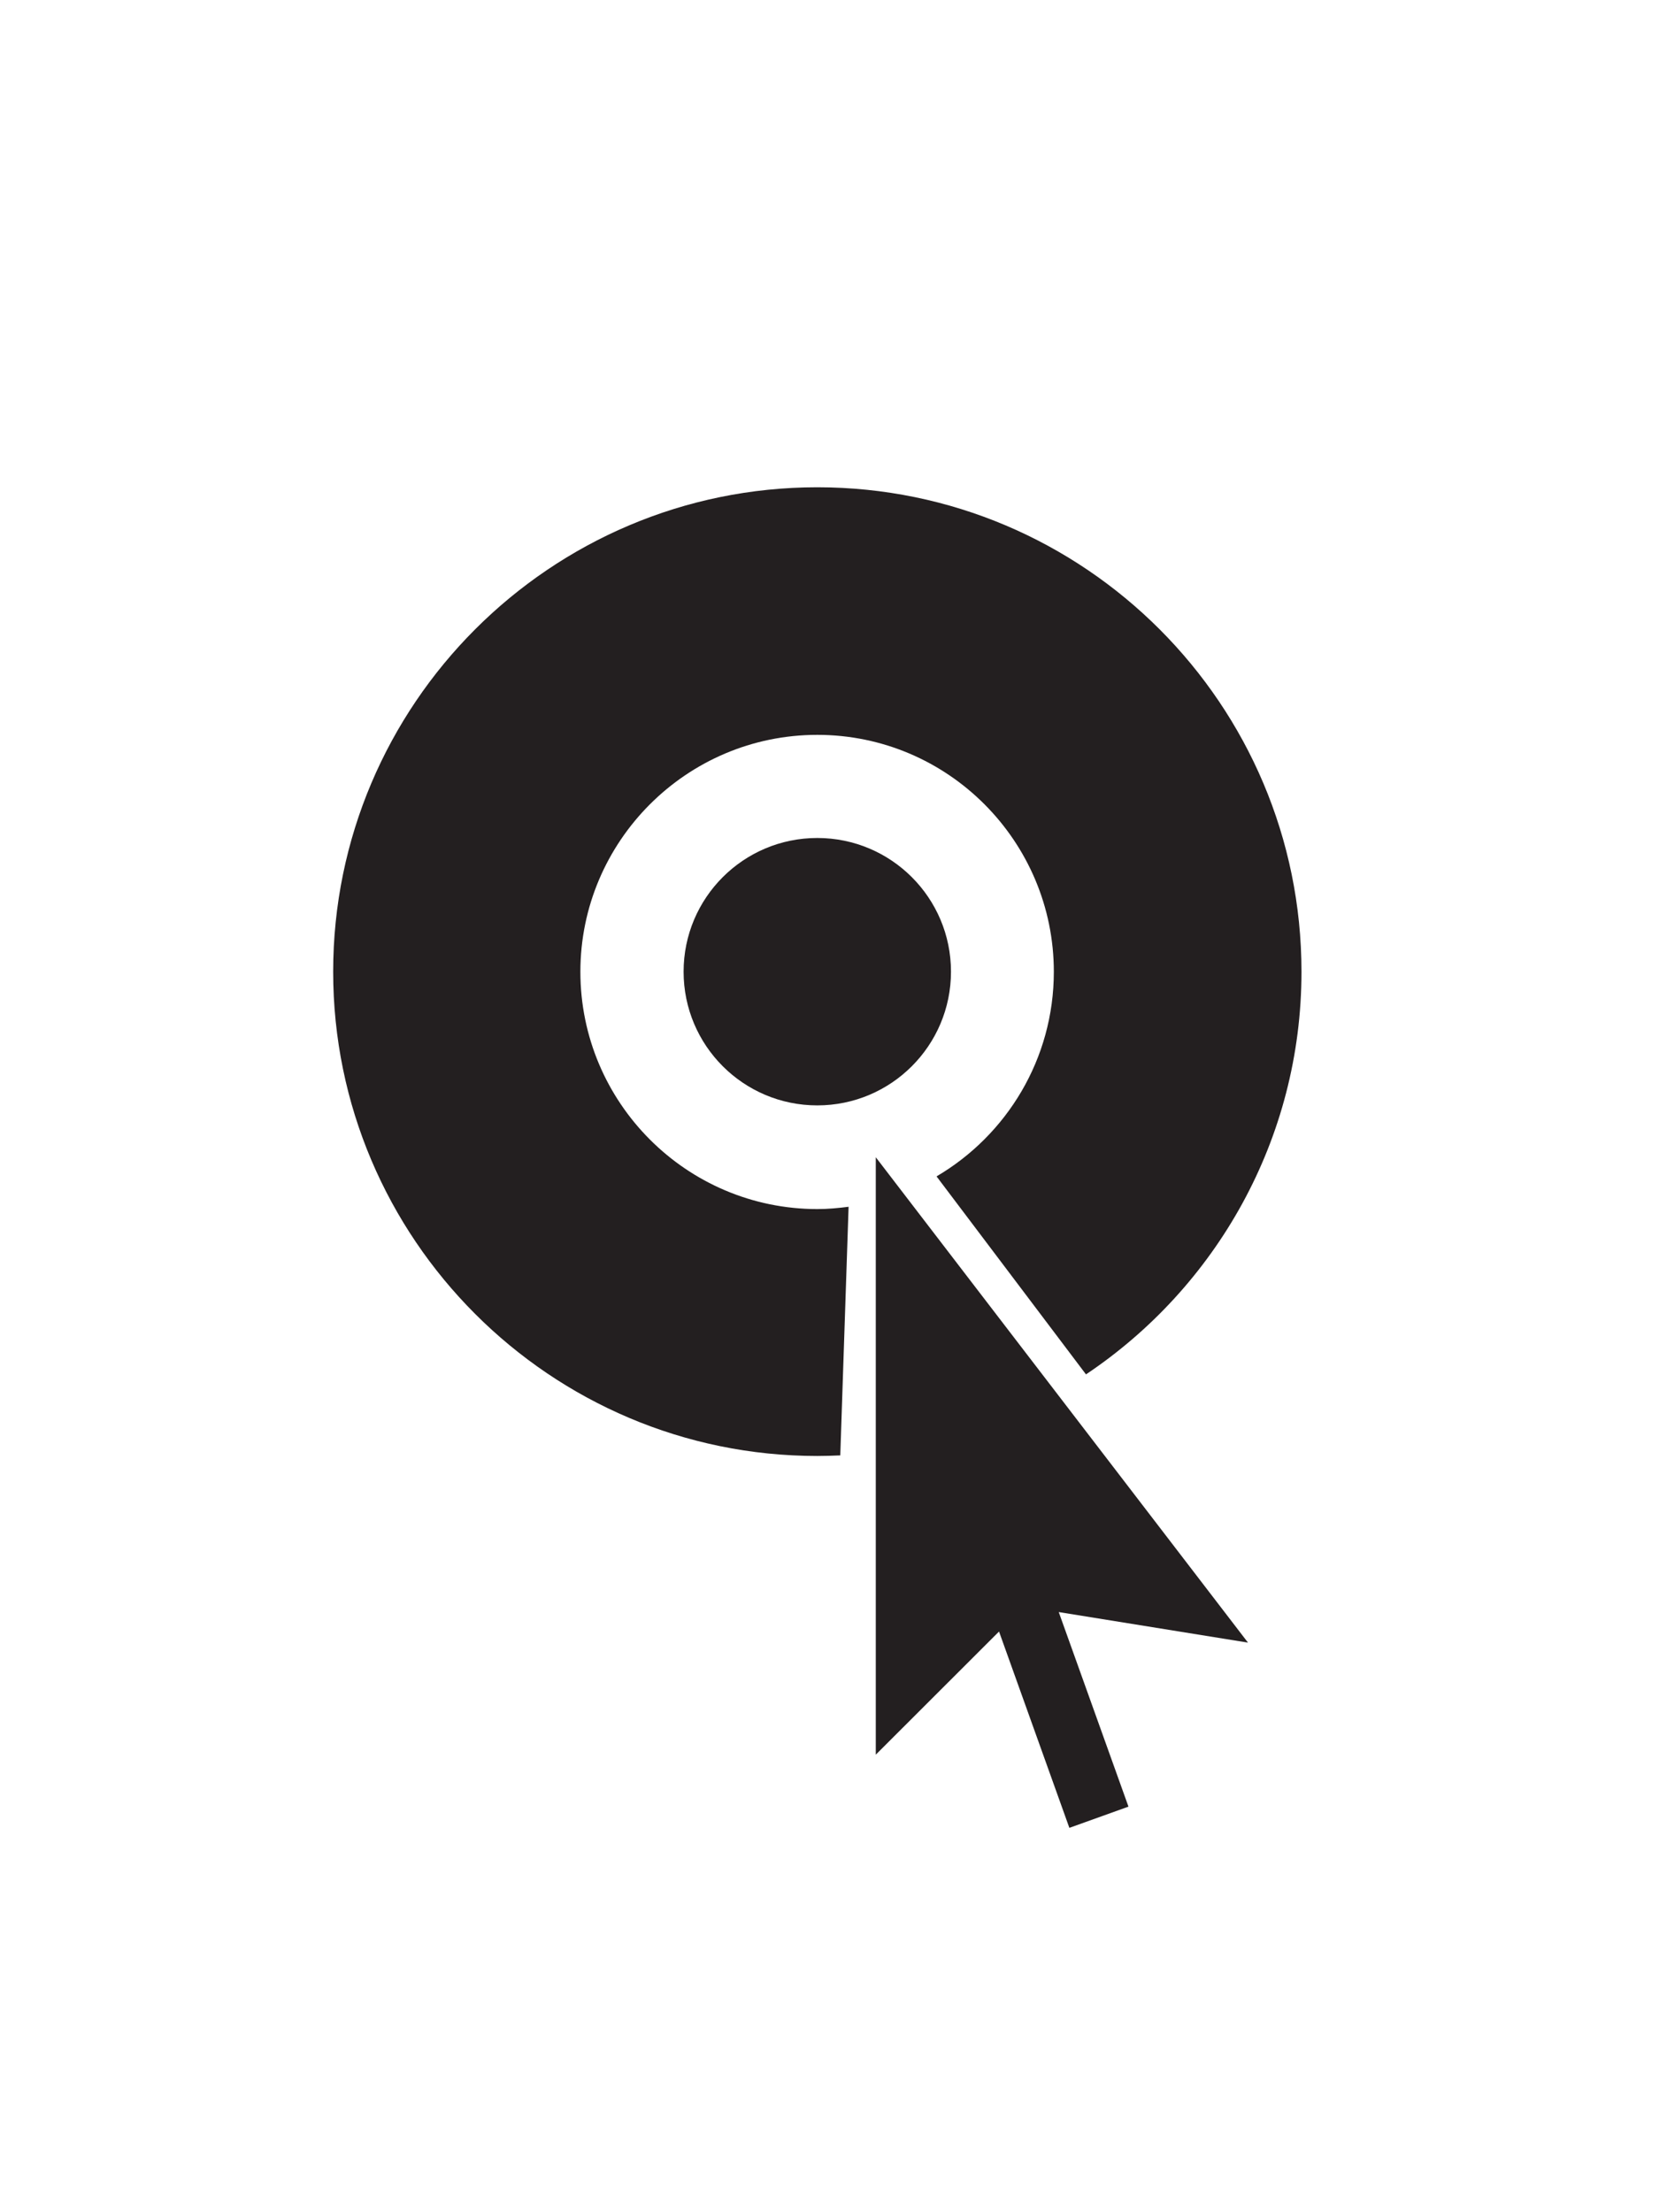 <?xml version="1.0" encoding="utf-8"?>
<!-- Generator: Adobe Illustrator 16.0.0, SVG Export Plug-In . SVG Version: 6.00 Build 0)  -->
<!DOCTYPE svg PUBLIC "-//W3C//DTD SVG 1.1//EN" "http://www.w3.org/Graphics/SVG/1.1/DTD/svg11.dtd">
<svg version="1.1" id="Layer_1" xmlns="http://www.w3.org/2000/svg" xmlns:xlink="http://www.w3.org/1999/xlink" x="0px" y="0px"
	 width="68.592px" height="91px" viewBox="0 0 68.592 91" enable-background="new 0 0 68.592 91" xml:space="preserve">
<g>
	<circle fill="#231F20" cx="33.629" cy="39.978" r="5.501"/>
	<polygon fill="#231F20" points="36.036,47.613 36.036,72.192 41.107,67.126 44.001,75.203 46.433,74.33 43.564,66.325 
		51.351,67.582 	"/>
	<path fill="#231F20" d="M23.881,39.981c0-5.363,4.368-9.747,9.748-9.747c5.382,0,9.733,4.383,9.733,9.747
		c0,3.587-1.939,6.723-4.826,8.419l6.149,8.146c5.343-3.577,8.867-9.67,8.867-16.566c0-10.993-8.926-19.932-19.923-19.932
		c-10.981,0-19.92,8.939-19.92,19.932c0,10.98,8.939,19.923,19.92,19.923c0.317,0,0.632-0.01,0.946-0.024l0.342-10.229
		c-0.422,0.054-0.85,0.095-1.288,0.095C28.248,49.742,23.881,45.362,23.881,39.981z"/>
</g>
</svg>
